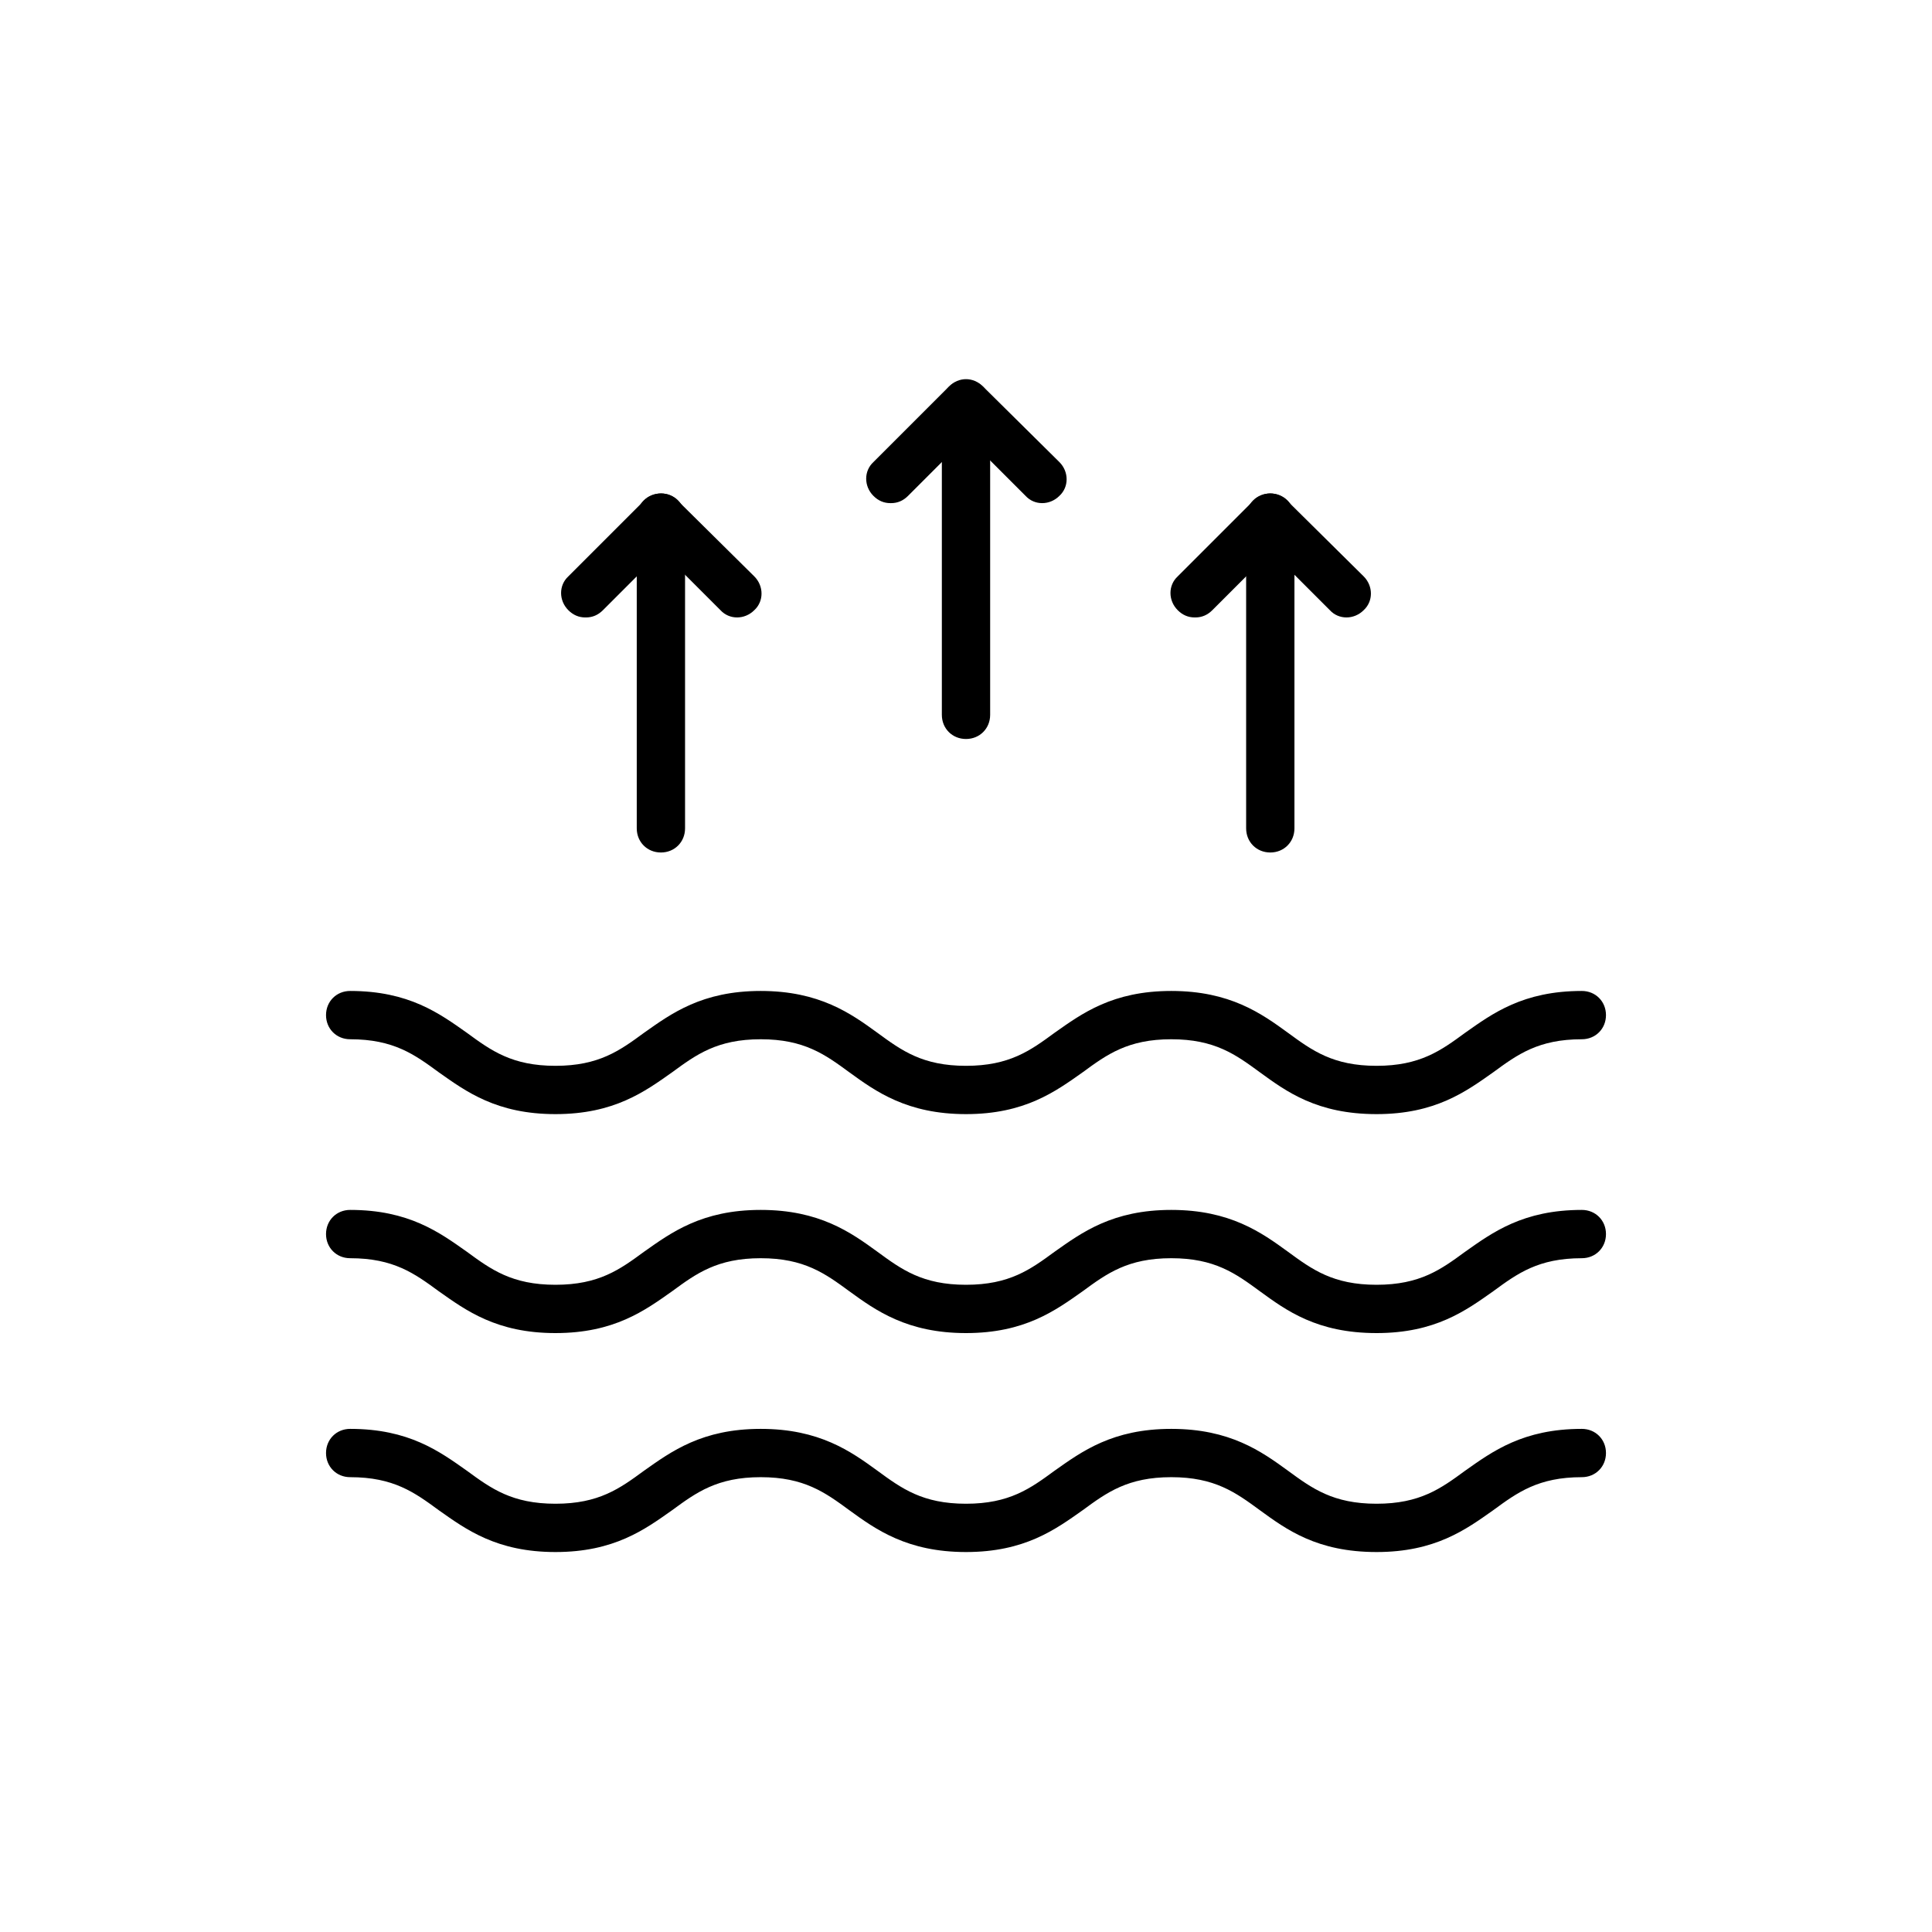 <svg viewBox="0 0 24 24" fill="#000000" xmlns="http://www.w3.org/2000/svg">
  <path d="M17.1,13.84c-.74,0-1.12-.28-1.45-.52-.3-.22-.56-.41-1.1-.41s-.8,.19-1.1,.41c-.34,.24-.72,.52-1.45,.52s-1.12-.28-1.45-.52c-.3-.22-.56-.41-1.1-.41s-.8,.19-1.1,.41c-.34,.24-.72,.52-1.45,.52s-1.11-.28-1.45-.52c-.3-.22-.56-.41-1.1-.41-.17,0-.3-.13-.3-.3s.13-.3,.3-.3c.73,0,1.11,.28,1.45,.52,.3,.22,.56,.41,1.1,.41s.8-.19,1.1-.41c.34-.24,.72-.52,1.45-.52s1.12,.28,1.45,.52c.3,.22,.56,.41,1.1,.41s.8-.19,1.1-.41c.34-.24,.72-.52,1.45-.52s1.12,.28,1.45,.52c.3,.22,.56,.41,1.1,.41s.8-.19,1.1-.41c.34-.24,.72-.52,1.45-.52,.17,0,.3,.13,.3,.3s-.13,.3-.3,.3c-.54,0-.8,.19-1.1,.41-.34,.24-.72,.52-1.45,.52Z"/>
  <path d="M17.1,16.56c-.74,0-1.12-.28-1.45-.52-.3-.22-.56-.41-1.1-.41s-.8,.19-1.1,.41c-.34,.24-.72,.52-1.45,.52s-1.12-.28-1.45-.52c-.3-.22-.56-.41-1.1-.41s-.8,.19-1.1,.41c-.34,.24-.72,.52-1.45,.52s-1.11-.28-1.45-.52c-.3-.22-.56-.41-1.1-.41-.17,0-.3-.13-.3-.3s.13-.3,.3-.3c.73,0,1.11,.28,1.45,.52,.3,.22,.56,.41,1.1,.41s.8-.19,1.1-.41c.34-.24,.72-.52,1.45-.52s1.12,.28,1.45,.52c.3,.22,.56,.41,1.1,.41s.8-.19,1.1-.41c.34-.24,.72-.52,1.45-.52s1.12,.28,1.45,.52c.3,.22,.56,.41,1.1,.41s.8-.19,1.1-.41c.34-.24,.72-.52,1.45-.52,.17,0,.3,.13,.3,.3s-.13,.3-.3,.3c-.54,0-.8,.19-1.1,.41-.34,.24-.72,.52-1.45,.52Z"/>
  <path d="M17.1,19.28c-.74,0-1.12-.28-1.45-.52-.3-.22-.56-.41-1.1-.41s-.8,.19-1.1,.41c-.34,.24-.72,.52-1.45,.52s-1.12-.28-1.45-.52c-.3-.22-.56-.41-1.1-.41s-.8,.19-1.1,.41c-.34,.24-.72,.52-1.45,.52s-1.11-.28-1.45-.52c-.3-.22-.56-.41-1.1-.41-.17,0-.3-.13-.3-.3s.13-.3,.3-.3c.73,0,1.11,.28,1.45,.52,.3,.22,.56,.41,1.1,.41s.8-.19,1.1-.41c.34-.24,.72-.52,1.45-.52s1.12,.28,1.45,.52c.3,.22,.56,.41,1.1,.41s.8-.19,1.1-.41c.34-.24,.72-.52,1.45-.52s1.12,.28,1.45,.52c.3,.22,.56,.41,1.1,.41s.8-.19,1.1-.41c.34-.24,.72-.52,1.45-.52,.17,0,.3,.13,.3,.3s-.13,.3-.3,.3c-.54,0-.8,.19-1.1,.41-.34,.24-.72,.52-1.45,.52Z"/>
  <path d="M7.27,7.67c-.08,0-.15-.03-.21-.09-.12-.12-.12-.31,0-.42l.94-.94c.12-.12,.31-.12,.42,0l.95,.94c.12,.12,.12,.31,0,.42-.12,.12-.31,.12-.42,0l-.73-.73-.73,.73c-.06,.06-.13,.09-.21,.09Z"/>
  <path d="M8.21,10.59c-.17,0-.3-.13-.3-.3v-3.86c0-.17,.13-.3,.3-.3s.3,.13,.3,.3v3.86c0,.17-.13,.3-.3,.3Z"/>
  <path d="M14.84,7.67c-.08,0-.15-.03-.21-.09-.12-.12-.12-.31,0-.42l.94-.94c.12-.12,.3-.12,.42,0l.95,.94c.12,.12,.12,.31,0,.42-.12,.12-.31,.12-.42,0l-.73-.73-.73,.73c-.06,.06-.13,.09-.21,.09Z"/>
  <path d="M15.78,10.59c-.17,0-.3-.13-.3-.3v-3.86c0-.17,.13-.3,.3-.3s.3,.13,.3,.3v3.86c0,.17-.13,.3-.3,.3Z"/>
  <path d="M11.06,6.25c-.08,0-.15-.03-.21-.09-.12-.12-.12-.31,0-.42l.94-.94c.12-.12,.3-.12,.42,0l.95,.94c.12,.12,.12,.31,0,.42-.12,.12-.31,.12-.42,0l-.73-.73-.73,.73c-.06,.06-.13,.09-.21,.09Z"/>
  <path d="M12,9.18c-.17,0-.3-.13-.3-.3v-3.86c0-.17,.13-.3,.3-.3s.3,.13,.3,.3v3.86c0,.17-.13,.3-.3,.3Z"/>
</svg>
